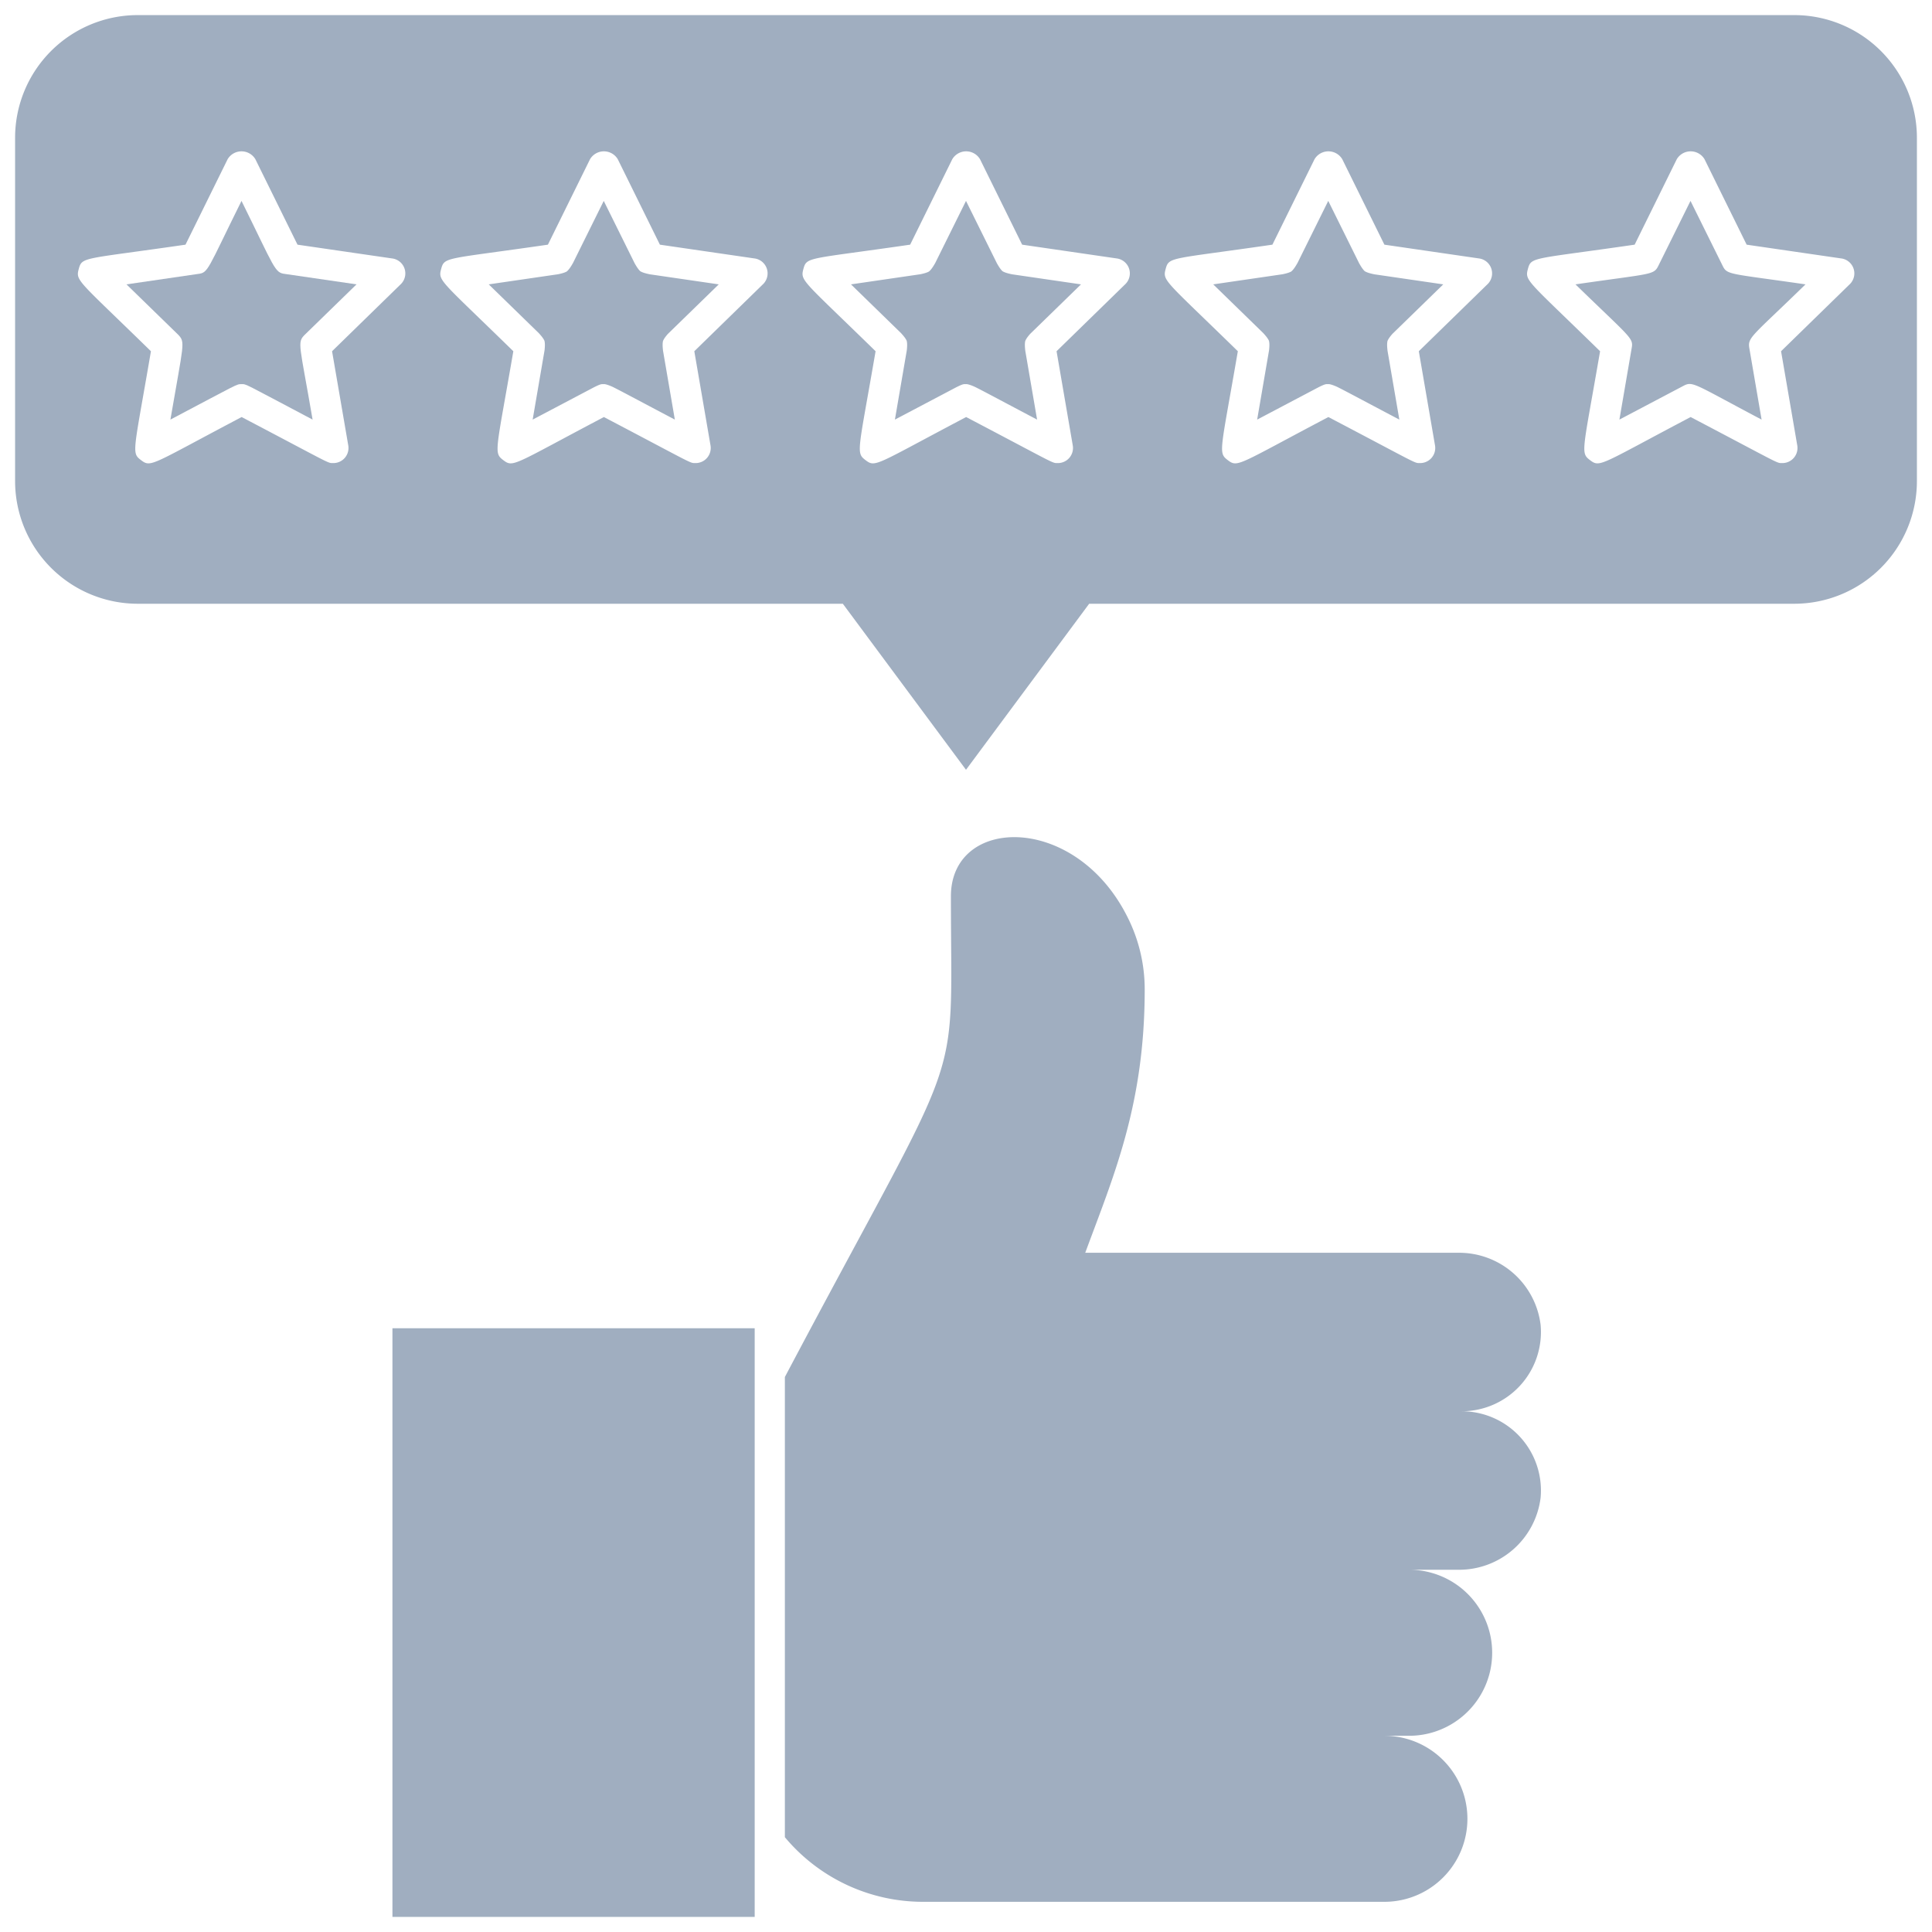 <svg xmlns="http://www.w3.org/2000/svg" viewBox="0 0 128 128">
  <defs>
    <style>
      .cls-1 {
        fill: #a0aec0;
      }
    </style>
  </defs>
  <g id="Reviews">
    <rect class="cls-1" x="26" y="88" width="24" height="39" />
    <path class="cls-1"
      d="M102.07,99.22A5.44,5.44,0,0,1,96.56,104h-3.2a5.5,5.5,0,1,1,0,11H91.72a5.5,5.5,0,1,1,0,11H61.13A11.92,11.92,0,0,1,52,121.72c0-31.91,0-26.65,0-30.49C64.1,68.34,63,72.86,63,59.38c0-5.32,8.2-5.54,11.67,1.32a10.62,10.62,0,0,1,1.17,4.86c0,7.69-2.1,12.44-3.94,17.44H96.56a5.44,5.44,0,0,1,5.51,4.78,5.25,5.25,0,0,1-5.23,5.72A5.25,5.25,0,0,1,102.07,99.22Z" />
    <path class="cls-1"
      d="M18.89,18.15l4.73.69-3.43,3.34c-.52.52-.34.6.52,5.62-4.64-2.45-4.37-2.35-4.71-2.35s-.16-.05-4.71,2.35c.87-5.07,1-5.11.52-5.62L8.38,18.84l4.73-.69c.7-.08.61-.24,2.89-4.84C18.22,17.8,18.19,18.07,18.89,18.15Z" />
    <path class="cls-1"
      d="M44.19,22.18l3.43-3.34-4.73-.69c-.7-.08-.61-.24-2.89-4.84-2.22,4.49-2.19,4.76-2.89,4.84l-4.73.69,3.43,3.34c.52.52.34.6-.52,5.62,4.64-2.45,4.37-2.35,4.71-2.35s.16-.05,4.71,2.35C43.84,22.73,43.68,22.69,44.19,22.18Zm0,0,3.43-3.34-4.73-.69c-.7-.08-.61-.24-2.89-4.84-2.22,4.49-2.19,4.76-2.89,4.84l-4.73.69,3.43,3.34c.52.52.34.6-.52,5.62,4.64-2.45,4.37-2.35,4.71-2.35s.16-.05,4.71,2.35C43.84,22.73,43.68,22.69,44.19,22.18Zm0,0,3.43-3.34-4.73-.69c-.7-.08-.61-.24-2.89-4.84-2.22,4.49-2.19,4.76-2.89,4.84l-4.73.69,3.43,3.34c.52.52.34.6-.52,5.62,4.64-2.45,4.37-2.35,4.71-2.35s.16-.05,4.71,2.35C43.84,22.73,43.68,22.69,44.19,22.18Zm24,0,3.43-3.34-4.73-.69c-.7-.08-.61-.24-2.89-4.84-2.22,4.49-2.19,4.76-2.89,4.84l-4.73.69,3.43,3.34c.52.52.34.6-.52,5.62,4.64-2.45,4.37-2.35,4.71-2.35s.16-.05,4.71,2.35C67.84,22.73,67.68,22.69,68.19,22.18Zm24,0,3.43-3.34-4.73-.69c-.7-.08-.61-.24-2.89-4.84-2.22,4.49-2.19,4.76-2.89,4.84l-4.73.69,3.43,3.34c.52.52.34.6-.52,5.62,4.64-2.45,4.37-2.35,4.71-2.35s.16-.05,4.71,2.35C91.84,22.73,91.68,22.69,92.19,22.18Zm0,0,3.43-3.34-4.73-.69c-.7-.08-.61-.24-2.89-4.84-2.22,4.49-2.19,4.76-2.89,4.84l-4.73.69,3.43,3.34c.52.52.34.6-.52,5.62,4.64-2.45,4.37-2.35,4.71-2.35s.16-.05,4.71,2.35C91.84,22.73,91.68,22.69,92.19,22.18Zm-24,0,3.43-3.34-4.73-.69c-.7-.08-.61-.24-2.89-4.84-2.22,4.49-2.19,4.76-2.89,4.84l-4.73.69,3.43,3.34c.52.52.34.6-.52,5.62,4.64-2.45,4.37-2.35,4.71-2.35s.16-.05,4.71,2.35C67.84,22.73,67.68,22.69,68.19,22.18Zm-24,0,3.43-3.34-4.73-.69c-.7-.08-.61-.24-2.89-4.84-2.22,4.49-2.19,4.76-2.89,4.84l-4.73.69,3.43,3.34c.52.52.34.6-.52,5.62,4.64-2.45,4.37-2.35,4.71-2.35s.16-.05,4.71,2.35C43.84,22.73,43.68,22.69,44.19,22.18ZM118.87,1H9.13A8.13,8.13,0,0,0,1,9.13V31.87A8.13,8.13,0,0,0,9.13,40H55.84L64,51l8.16-11h46.71A8.13,8.13,0,0,0,127,31.87V9.13A8.13,8.13,0,0,0,118.87,1ZM26.52,18.86,22,23.27l1.07,6.22a1,1,0,0,1-1,1.19c-.38,0-.08.09-6.06-3.05-6,3.16-6,3.36-6.66,2.86S8.85,30,10,23.27c-4.86-4.75-5-4.65-4.78-5.46s.32-.62,7.07-1.6l2.79-5.66a1.07,1.07,0,0,1,1.84,0l2.79,5.66,6.25.91A1,1,0,0,1,26.52,18.86Zm24,0L46,23.27l1.07,6.22a1,1,0,0,1-1,1.19c-.38,0-.08.09-6.06-3.05-6,3.16-6,3.36-6.66,2.86s-.49-.54.66-7.22c-4.86-4.75-5-4.65-4.78-5.46s.32-.62,7.07-1.6l2.79-5.66a1.07,1.07,0,0,1,1.84,0l2.79,5.66,6.25.91A1,1,0,0,1,50.52,18.86Zm24,0L70,23.27l1.07,6.22a1,1,0,0,1-1,1.19c-.38,0-.08.09-6.06-3.05-6,3.16-6,3.36-6.66,2.86s-.49-.54.66-7.22c-4.86-4.75-5-4.65-4.78-5.46s.32-.62,7.07-1.6l2.79-5.66a1.07,1.07,0,0,1,1.84,0l2.79,5.66,6.25.91A1,1,0,0,1,74.52,18.86Zm24,0L94,23.27l1.07,6.22a1,1,0,0,1-1,1.19c-.38,0-.08.09-6.06-3.05-6,3.16-6,3.36-6.66,2.86s-.49-.54.66-7.22c-4.86-4.75-5-4.65-4.78-5.46s.32-.62,7.07-1.6l2.79-5.66a1.07,1.07,0,0,1,1.84,0l2.79,5.66,6.25.91A1,1,0,0,1,98.52,18.86Zm24,0L118,23.27l1.07,6.22a1,1,0,0,1-1,1.19c-.38,0-.08.09-6.06-3.05-6,3.16-6,3.36-6.66,2.86s-.49-.54.66-7.22c-4.86-4.75-5-4.65-4.78-5.46s.32-.62,7.07-1.6l2.79-5.66a1.07,1.07,0,0,1,1.84,0l2.79,5.66,6.25.91A1,1,0,0,1,122.52,18.86Zm-8.4-1.27L112,13.31l-2.12,4.28c-.32.65-.41.51-5.5,1.25,3.68,3.58,3.85,3.54,3.72,4.24l-.81,4.72,4.23-2.23c.64-.34.68-.15,5.19,2.23l-.81-4.72c-.13-.74.16-.77,3.72-4.24C114.52,18.1,114.43,18.23,114.12,17.59Zm-24,0L88,13.31l-2.12,4.28c-.32.65-.41.51-5.5,1.25,3.68,3.58,3.85,3.54,3.72,4.24l-.81,4.72,4.23-2.23c.64-.34.68-.15,5.19,2.23l-.81-4.72c-.13-.74.16-.77,3.72-4.24C90.52,18.1,90.43,18.23,90.12,17.59Zm-24,0L64,13.31l-2.12,4.28c-.32.65-.41.51-5.5,1.25,3.68,3.58,3.85,3.54,3.72,4.24l-.81,4.72,4.23-2.23c.64-.34.68-.15,5.19,2.23l-.81-4.72c-.13-.74.16-.77,3.72-4.24C66.52,18.1,66.43,18.23,66.12,17.59Zm-24,0L40,13.31l-2.12,4.28c-.32.65-.41.51-5.5,1.25,3.68,3.58,3.85,3.54,3.72,4.24l-.81,4.72,4.23-2.23c.64-.34.68-.15,5.19,2.23l-.81-4.72c-.13-.74.16-.77,3.72-4.24C42.52,18.1,42.43,18.23,42.12,17.59Zm2.07,4.59,3.43-3.34-4.73-.69c-.7-.08-.61-.24-2.89-4.84-2.22,4.49-2.19,4.76-2.89,4.84l-4.73.69,3.43,3.34c.52.52.34.6-.52,5.62,4.64-2.45,4.37-2.35,4.71-2.35s.16-.05,4.71,2.35C43.84,22.73,43.68,22.69,44.19,22.18Zm24,0,3.43-3.34-4.73-.69c-.7-.08-.61-.24-2.89-4.84-2.22,4.49-2.19,4.76-2.89,4.84l-4.73.69,3.43,3.34c.52.52.34.6-.52,5.62,4.64-2.45,4.37-2.35,4.71-2.35s.16-.05,4.71,2.35C67.84,22.73,67.68,22.69,68.19,22.18Zm0,0,3.43-3.34-4.73-.69c-.7-.08-.61-.24-2.89-4.84-2.22,4.49-2.19,4.76-2.89,4.84l-4.73.69,3.43,3.34c.52.52.34.6-.52,5.62,4.64-2.45,4.37-2.35,4.71-2.35s.16-.05,4.71,2.35C67.84,22.73,67.68,22.69,68.19,22.18Zm-24,0,3.43-3.34-4.73-.69c-.7-.08-.61-.24-2.89-4.84-2.22,4.49-2.19,4.76-2.89,4.84l-4.73.69,3.43,3.34c.52.52.34.6-.52,5.62,4.64-2.45,4.37-2.35,4.71-2.35s.16-.05,4.71,2.35C43.84,22.73,43.68,22.69,44.19,22.18Z" />
  </g>
</svg>